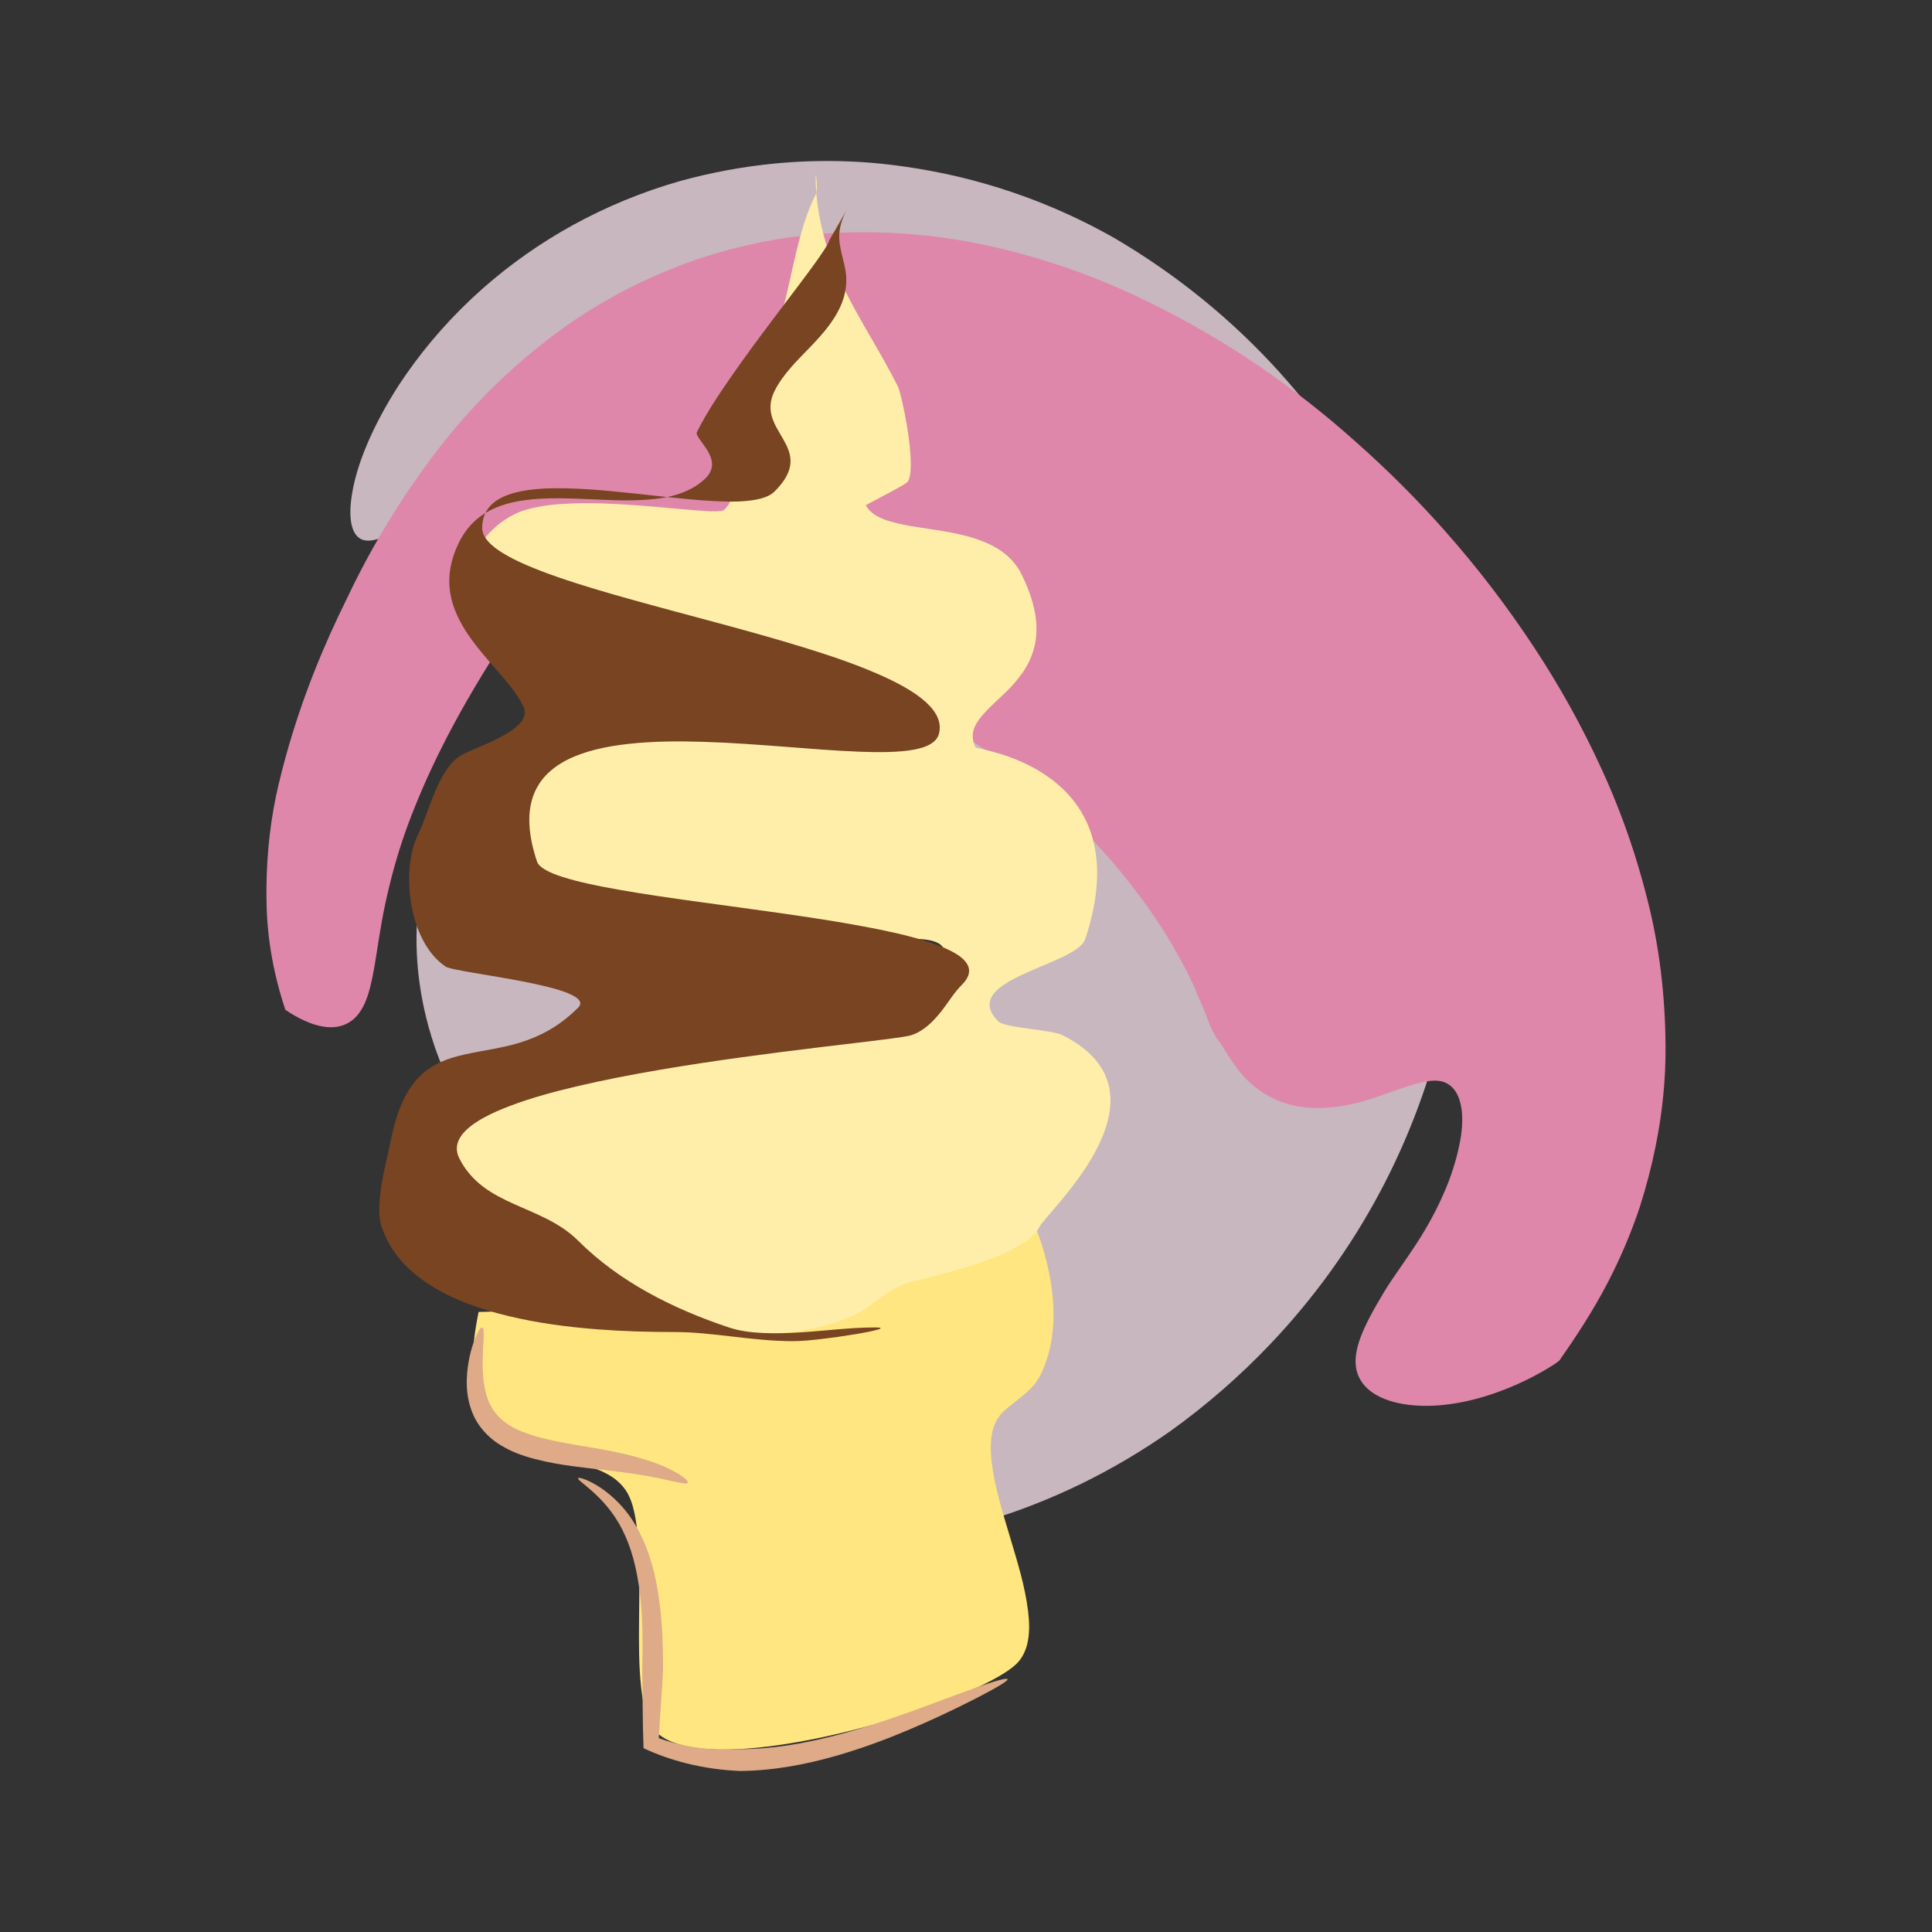 <svg:svg xmlns:dc="http://purl.org/dc/elements/1.1/" xmlns:ns2="http://creativecommons.org/ns#" xmlns:rdf="http://www.w3.org/1999/02/22-rdf-syntax-ns#" xmlns:svg="http://www.w3.org/2000/svg" height="872.717" id="svg2" version="1.1" viewBox="-98.125 66.856 872.717 872.717" width="872.717">
  <svg:rect x="-98.125" y="66.856" width="872.717" height="872.717" fill="#333333" stroke="none"/>
  <svg:g id="layer3">
    <svg:path d="m173.2 423.41c-1.998-4.477-3.971-8.894-6.326-12.87-2.354-3.976-5.099-7.523-8.772-10.09-2.527-1.766-5.53-3.052-9.232-3.365-3.703-0.313-8.122 0.345-13.294 2.676-4.004 1.804-8.474 4.693-13.067 8.806-4.593 4.113-9.307 9.457-13.661 16.052-3.851 5.834-7.384 12.574-10.298 19.993-2.914 7.419-5.204 15.515-6.65 23.975h-0c-0.197 1.141-0.378 2.29-0.544 3.444-1.34 9.316-1.68 19.044-1.002 28.869 0.678 9.824 2.373 19.742 5.026 29.455 0 0 0 0 0 0 3.757 13.758 9.456 27.13 16.795 39.481 2.76 4.654 5.758 9.165 8.956 13.521 5.313 7.236 11.208 14.063 17.355 20.362 6.147 6.299 12.545 12.069 18.833 17.314 0 0 0 0 0 0 0.29 0.242 0.58 0.483 0.869 0.723 5.755 4.77 11.315 9.074 16.279 12.919 4.964 3.845 9.33 7.235 12.656 10.233 3.251 2.93 5.72 5.526 7.645 7.95 1.926 2.425 3.309 4.674 4.444 6.838 2.869 5.468 3.87 10.384 4.133 15.142 0.31 5.599-0.389 10.957-1.585 16.211-1.196 5.254-2.888 10.399-4.345 15.593 0 0-0 0-0 0-1.397 4.98-2.879 9.948-3.302 15.149-0.423 5.201 0.209 10.654 3.349 16.52 1.031 1.926 2.331 3.897 4.149 5.927s4.152 4.12 7.277 6.249c1.236 0.835 2.593 1.675 4.088 2.515 3.406 1.913 7.537 3.861 12.959 5.681 5.421 1.82 12.138 3.52 20.675 4.721 10.574 1.487 22.856 2.162 36.031 1.647 13.175-0.515 27.236-2.229 41.35-5.216 7.712-1.597 15.444-3.554 23.072-5.837 0-0 0-0 0-0 14.568-4.359 28.953-9.956 42.943-16.76 13.99-6.804 27.586-14.815 40.599-23.961 16.301-11.713 31.3-24.816 44.805-38.985 19.818-20.792 36.483-43.953 49.723-68.77 13.239-24.817 23.054-51.288 29.263-78.716 0.833-3.773 1.599-7.546 2.3-11.318 0-0 0-0 0-0 5.969-32.132 7.171-64.206 3.995-95.365s-10.727-61.402-22.231-89.942c-2.313-5.737-4.785-11.407-7.415-17.003-12.872-28.534-30.252-55.036-51.499-78.516-21.247-23.481-46.36-43.939-74.638-60.48-29.509-16.691-61.508-27.422-94.381-32.064-19.327-2.828-39.007-3.288-58.633-1.397-14.347 1.382-28.672 4.022-42.788 7.901-17.231 4.931-33.423 11.652-48.364 19.863-14.94 8.211-28.628 17.912-40.897 28.763-0 0-0 0-0 0-13.31 11.772-24.93 24.923-34.489 38.654-1.11 1.595-2.195 3.199-3.251 4.809-5.829 8.998-10.637 18.026-14.209 26.344-0 0-0 0-0 0-4.094 9.534-6.184 17.448-7.13 23.669-0.945 6.221-0.74 10.761 0.088 13.8 0.995 3.652 2.772 5.491 4.949 6.196 2.177 0.705 4.769 0.282 7.544-0.615 3.461-1.12 7.214-2.953 11.224-5.164 4.01-2.211 8.28-4.797 12.759-7.464s9.167-5.412 13.973-7.993 9.728-4.995 14.631-7.059c2.015-0.849 4.043-1.661 6.073-2.424 4.427-1.656 8.856-3.067 13.179-4.153 4.323-1.086 8.538-1.847 12.534-2.243 7.991-0.793 15.075-0.115 20.53 2.041 2.418 0.956 4.515 2.213 6.008 3.919 1.493 1.706 2.376 3.856 2.473 6.603-0 0-0 0-0 0 0.082 2.324-0.454 5.102-1.743 8.523-1.214 3.22-3.118 7.027-5.468 11.425-1.394 2.61-2.772 5.316-4.064 8.093-3.413 7.259-6.279 15.158-7.91 22.807-1.158 5.43-1.718 10.778-1.646 15.543 0.072 4.765 0.768 8.939 1.96 12.121 1.328 3.546 2.993 6.484 4.837 8.884s3.87 4.264 5.974 5.691c4.208 2.853 8.703 3.967 13.133 4.161 4.179 0.183 8.335-0.409 12.482-1.279 4.147-0.87 8.296-2.019 12.47-3.1 0 0 0-0 0-0 3.265-0.845 6.55-1.651 9.84-2.325 3.29-0.674 6.587-1.217 9.838-1.53 1.945-0.187 3.874-0.289 5.755-0.327 0.506-0.01 1.01-0.013 1.504-0.03 0.126-0.004 0.253-0.008 0.374-0.024 0.03-0.004 0.061-0.008 0.088-0.017 0.011-0.004 0.027-0.01 0.02-0.021-1.01-1.668-1.347-3.592-1.42-5.362-0.031-0.749-0.008-1.475 0.062-2.156 0.068-1.748 0.767-3.671 1.868-5.584 2.335-4.059 6.492-8.081 10.463-10.255 3.302-2.267 9.108-3.277 15.713-3.381 0.252-0.004 0.506-0.007 0.761-0.008 7.078 0.166 14.889 2.066 22.024 5.288 12.668 4.963 25.152 17.294 35.402 32.687 2.223 3.339 4.342 6.821 6.336 10.402 12.103 23.704 17.395 53.262 12.401 78.952v0c-0.702 3.868-1.633 7.756-2.779 11.623-6.362 21.465-19.346 42.284-36.278 55.537-9.68 7.958-21.606 14.275-34.223 18.213l-0 0c-12.551 3.8-25.815 5.463-38.03 4.23-12.106-1.008-24.789-5.004-36.179-11.236-5.356-3.009-10.466-6.495-15.111-10.361-0-0-0-0-0-0-5.088-4.236-9.618-8.927-13.295-13.946-11.365-14.889-18.053-35.962-17.281-55.324 0.008-0.205 0.017-0.411 0.027-0.616 0.339-9.774 2.663-19.984 6.631-29.575 3.051-7.374 7.072-14.392 11.929-20.485 0 0 0 0 0 0z" fill="#c8b7be" fill-rule="evenodd" id="path3141" />
  </svg:g>
  <svg:g fill-rule="evenodd" id="layer2">
    <svg:path d="m118.07 659.48c-1.774 8.704-2.98 17.582-2.602 26.456 0.26 6.111 1.319 12.265 3.901 17.81 2.015 4.325 5.018 8.186 8.732 11.181 3.54 2.854 7.643 4.946 11.89 6.57 0 0 0 0 0 0 8.59 3.284 17.764 4.72 26.568 7.377 0 0 0 0 0 0 3.945 1.191 7.852 2.638 11.333 4.842 3.248 2.057 6.051 4.879 7.803 8.301 1.656 3.233 2.54 6.807 3.186 10.382 0.814 4.509 1.202 9.085 1.443 13.66v0c0.568 10.764 0.312 21.552 0.229 32.33-0.08 10.334-0.189 20.7 0.97 30.969v0c0.456 4.045 1.108 8.089 2.37 11.958 0.957 2.934 2.275 5.844 4.483 8 1.625 1.586 3.575 2.812 5.632 3.774 2.411 1.127 4.974 1.906 7.573 2.482h0c6.486 1.439 13.183 1.695 19.825 1.544 8.09-0.184 16.153-1.052 24.154-2.259 8.801-1.328 17.534-3.091 26.193-5.152 16.769-3.991 33.309-9.009 49.34-15.343 6.317-2.496 12.564-5.192 18.566-8.372 2.308-1.222 4.579-2.518 6.755-3.963 1.654-1.099 3.267-2.275 4.687-3.662l0-0c2.735-2.67 4.344-6.332 5.063-10.086 0.859-4.49 0.656-9.122 0.105-13.66-1.375-11.333-4.838-22.296-8.093-33.238-3.246-10.913-6.742-21.829-8.215-33.119-0.585-4.483-0.844-9.06-0.048-13.511v-0c0.337-1.885 0.878-3.742 1.709-5.468 0.787-1.634 1.841-3.142 3.139-4.409 2.805-2.738 6.044-4.986 9.059-7.49 0-0 0-0 0-0 3.087-2.564 6.019-5.445 7.848-9.017 4.042-7.892 5.853-16.803 6.078-25.668 0.211-8.352-0.908-16.706-2.847-24.833 0-0-0-0-0-0-1.52-6.369-3.535-12.623-6.047-18.669-0.753-1.812-1.546-3.609-2.435-5.358 0 0-0-0-0-0-0.24-0.471-0.483-0.941-0.757-1.394-0.07-0.116-0.141-0.232-0.224-0.339 0-0-0-0-0-0-0.021-0.027-0.042-0.054-0.069-0.075-0.011-0.009-0.028-0.021-0.038-0.011-1.605 1.567-3.592 2.686-5.589 3.71-2.921 1.499-5.974 2.728-9.055 3.864-8.707 3.212-17.671 5.678-26.663 7.974-11.591 2.96-23.277 5.537-34.996 7.94-13.173 2.701-26.395 5.165-39.643 7.471h-0c-26.065 4.537-52.229 8.511-78.481 11.796-10.47 1.31-20.955 2.513-31.465 3.456-4.054 0.364-8.112 0.688-12.176 0.927-3.06 0.18-6.125 0.321-9.19 0.321z" fill="#ffe680" id="path2993" />
    <svg:path d="m30.784 523c5.926 4.021 11.744 6.688 16.91 7.566 5.166 0.878 9.651-0.026 13.258-2.824 2.481-1.925 4.533-4.8 6.155-8.801 1.622-4.001 2.808-9.123 3.918-15.513 1.36-7.83 2.592-17.718 4.965-28.716 0.627-2.87 1.306-5.808 2.047-8.802 1.222-4.934 2.616-9.981 4.21-15.064 1.594-5.083 3.386-10.202 5.351-15.283 1.466-3.783 3.007-7.565 4.616-11.325 6.035-14.098 13.113-27.913 20.754-41.204l0-0c2.564-4.46 5.188-8.866 7.848-13.212 5.099-8.387 10.552-16.555 16.406-24.237 7.4-9.71 15.532-18.699 23.862-25.773 0.807-0.686 1.616-1.353 2.426-2.002 0-0 0-0 0-0 4.314-3.457 8.622-6.303 12.647-8.417 4.025-2.114 7.761-3.497 10.953-4.105 3.042-0.58 5.662-0.594 7.984-0.279 2.321 0.316 4.346 0.962 6.215 1.743 4.721 1.975 8.371 4.951 11.669 8.184 3.881 3.804 7.265 8 10.505 12.303 3.24 4.303 6.337 8.717 9.524 13.059l0 0c3.056 4.163 6.127 8.323 9.4 12.323 3.273 3.999 6.75 7.832 10.458 11.497 1.926 1.904 3.918 3.765 6.021 5.527 1.069 0.91 2.163 1.79 3.282 2.638 2.482 1.881 5.151 3.635 7.783 4.666 2.736 1.072 5.14 1.638 6.899 2.341 0.888 0.283 1.821 0.512 2.789 0.713 0 0 0 0 0 0 1.585 0.33 3.287 0.59 5.047 0.794 2.627 0.198 6.21 0.801 10.563 1.652 0.575 0.112 1.163 0.229 1.765 0.349 5.472 1.124 11.893 3.318 19.129 6.183 4.897 1.904 9.87 4.238 14.908 6.947l0 0c11.326 6.09 22.996 14.068 34.854 23.237 3.696 2.962 7.324 6.009 10.873 9.137 13.179 11.615 25.278 24.379 35.882 38.037 6.43 8.299 12.212 16.473 17.083 24.587 4.392 7.419 8.219 14.274 11.079 20.659 0.123 0.274 0.244 0.548 0.363 0.82 2.627 6.199 4.968 11.335 6.404 15.414 0.732 2.019 1.559 3.815 2.364 5.344 0 0 0 0 0 0 0.686 1.302 1.356 2.406 1.971 3.319 0.27 0.295 0.534 0.614 0.793 0.955 0.753 0.993 1.453 2.168 2.237 3.489 0 0 0 0 0 0 1.236 2.083 2.834 4.529 4.62 6.972 0.42 0.585 0.846 1.168 1.281 1.74 1.389 1.826 2.862 3.575 4.483 5.184s3.386 3.077 5.252 4.398c1.157 0.819 2.351 1.586 3.584 2.296 4.359 2.553 9.287 4.34 14.652 5.207 5.364 0.866 11.144 0.806 16.99 0.063 4.783-0.608 9.674-1.786 14.496-3.268 4.316-1.33 8.566-2.91 12.702-4.372 4.135-1.462 8.156-2.804 12.05-3.588 2.416-0.486 4.79-0.754 7.029-0.413 2.239 0.341 4.351 1.291 6.167 3.301 0 0 0 0 0 0 1.536 1.7 2.851 4.215 3.574 7.958 0.667 3.454 0.806 7.996-0.001 13.527-0.017 0.11-0.034 0.22-0.051 0.33-0.968 6.123-2.71 12.655-5.113 19.168s-5.468 13.002-8.886 19.149c-1.415 2.545-2.896 5.046-4.411 7.479-3.02 4.766-6.075 9.205-8.858 13.226-2.783 4.021-5.291 7.628-7.188 10.781-5.294 8.8-9.171 15.905-11.262 21.989-2.091 6.084-2.416 11.139-0.95 15.347 1.383 3.97 4.276 7.225 8.607 9.673 4.331 2.448 10.101 4.082 17.121 4.623 0 0 0 0 0 0 5.492 0.423 11.738 0.191 18.764-0.989 7.026-1.18 14.832-3.307 23.402-6.773 5.127-2.074 10.504-4.591 16.392-8.003 1.574-0.912 3.171-1.871 4.913-3.034 0.011-0.008 0.023-0.016 0.034-0.024 0.446-0.311 0.894-0.626 1.4-1.021 0.127-0.099 0.255-0.2 0.407-0.334 0.062-0.055 0.157-0.142 0.201-0.205 3.492-5.014 7.31-10.596 11.078-16.575 3.768-5.979 7.483-12.356 10.868-18.885 5.573-10.75 10.425-22.113 14.355-33.971 2.875-9.054 5.226-18.056 7.028-26.929 3.158-15.544 4.645-30.708 4.546-45.314-0.122-23.916-3.008-46.063-8.116-66.108-3.157-12.624-6.907-24.686-11.165-36.155-3.006-8.099-6.264-15.908-9.74-23.425-8.884-19.351-18.994-37.423-30.043-54.207-12.37-18.827-25.997-36.612-40.731-53.239-12.639-14.263-26.094-27.678-40.265-40.182-27.081-24.274-58.246-45.813-93.101-62.881-3.693-1.808-7.428-3.567-11.203-5.272-18.753-8.425-38.979-15.274-60.457-20.083-20.734-4.664-42.697-6.875-65.426-6.221-22.707 0.72-45.39 4.785-67.404 12.195-0 0-0 0-0 0-23.259 8.009-44.443 19.243-63.144 33.05l-0 0c-21.1 15.708-38.772 33.416-53.218 52.116-5.503 7.106-10.646 14.295-15.45 21.537-0 0-0 0-0 0-10.276 15.492-19.006 31.231-26.421 46.93-9.973 20.174-19.802 43.603-27.279 70.537-1.161 4.184-2.266 8.453-3.306 12.807-3.391 14.232-5.418 30.109-5.525 47.414-0.016 2.597 0.011 5.226 0.084 7.887 0.42 15.199 3.201 30.879 8.466 46.663 0 0 0 0 0 0z" fill="#de87aa" id="path3052" />
  </svg:g>
  <svg:g fill-rule="evenodd" id="layer1">
    <svg:path d="m224.92 257.93c8.186-6.109 14.974-14.034 19.929-22.966 4.678-8.433 7.817-17.637 10.303-26.954 2.453-9.194 4.287-18.541 6.536-27.787 2.123-8.727 4.611-17.432 8.627-25.465 0.414-0.829 0.471-1.789 0.519-2.715 0-0 0-0 0-0 0.059-1.122 0.024-2.247-0.058-3.367v-0c-0.059-0.801-0.122-1.604-0.288-2.389l-0-0c-0.018-0.086-0.036-0.172-0.068-0.254-0.008-0.02-0.015-0.041-0.029-0.058-0-0-0-0-0-0-0.006-0.008-0.018-0.014-0.025-0.007-0.041 0.032-0.032 0.097-0.037 0.148-0.013 0.129-0.013 0.258-0.013 0.388 0 17.504 4.947 34.748 12.677 50.453 0 0 0 0 0 0 7.472 15.181 16.898 29.332 24.465 44.466 0.168 0.336 0.29 0.693 0.409 1.048 0.186 0.556 0.351 1.119 0.508 1.684 0.453 1.627 0.843 3.272 1.212 4.92 0 0 0 0 0 0 1.003 4.487 1.829 9.012 2.49 13.562 0 0 0 0 0 0 0.664 4.569 1.202 9.17 1.212 13.787 0.004 1.741-0.058 3.492-0.385 5.202-0.215 1.127-0.508 2.317-1.319 3.128l-0 0c-0.345 0.345-0.784 0.579-1.2 0.834-0.755 0.465-1.526 0.904-2.299 1.339-0 0-0 0-0 0-2.096 1.178-4.216 2.312-6.339 3.442-2.019 1.075-4.044 2.139-6.063 3.213-0.653 0.348-1.307 0.695-1.954 1.054-0 0-0 0-0 0-0.18 0.1-0.361 0.2-0.537 0.307-0.047 0.028-0.093 0.056-0.137 0.088l-0 0c-0.011 0.008-0.023 0.017-0.033 0.026-0.004 0.004-0.011 0.009-0.009 0.014 1.012 2.025 2.771 3.598 4.722 4.745 2.374 1.396 5.019 2.271 7.682 2.975 6.758 1.787 13.739 2.542 20.636 3.679 7.386 1.218 14.812 2.683 21.655 5.717 3.218 1.427 6.289 3.225 8.956 5.523 0 0 0 0 0 0 2.683 2.312 4.922 5.144 6.506 8.313 0 0 0 0 0 0 2.774 5.548 5.051 11.391 6.174 17.491 0.84 4.561 0.99 9.274 0.137 13.832-0.719 3.84-2.156 7.534-4.132 10.904-0 0-0 0-0 0-1.849 3.154-4.145 6.029-6.633 8.707-4.404 4.742-9.597 8.739-13.697 13.747-1.576 1.925-2.975 4.076-3.528 6.501-0.553 2.424-0.069 5.005 1.043 7.228 0.014 0.028 0.049 0.04 0.077 0.053 0.059 0.026 0.121 0.046 0.182 0.065 0.218 0.067 0.441 0.119 0.663 0.171 0 0 0 0 0 0 0.801 0.189 1.606 0.363 2.408 0.549 2.777 0.642 5.532 1.378 8.248 2.241 0 0 0 0 0 0 8.237 2.617 16.178 6.354 23.049 11.597 0 0 0 0 0 0 4.044 3.086 7.695 6.704 10.7 10.809 3.332 4.553 5.841 9.7 7.416 15.117 1.894 6.516 2.457 13.377 2.082 20.152v0c-0.489 8.829-2.506 17.524-5.303 25.912-0.594 1.781-2.086 3.11-3.596 4.224-2.122 1.566-4.482 2.78-6.86 3.92-5.82 2.789-11.879 5.05-17.729 7.774-2.738 1.275-5.444 2.635-7.978 4.279l-0 0c-2.048 1.329-4.033 2.841-5.46 4.822l-0 0c-1.156 1.605-1.81 3.625-1.496 5.578 0.41 2.55 2.087 4.719 3.913 6.545l0 0c0.511 0.511 1.214 0.78 1.895 1.024 1.032 0.369 2.102 0.625 3.174 0.854 2.843 0.607 5.727 0.999 8.607 1.396 3 0.414 6.006 0.795 8.991 1.307 1.225 0.21 2.448 0.44 3.654 0.742 0 0 0 0 0 0 0.878 0.22 1.758 0.463 2.567 0.867 0 0 0 0 0 0 5.549 2.775 10.824 6.29 14.864 10.999l0 0c3.1 3.614 5.359 7.974 6.313 12.639 0.903 4.42 0.675 9.024-0.27 13.436-0.999 4.657-2.757 9.128-4.886 13.388-4.194 8.393-9.79 16.009-15.745 23.259-2.268 2.761-4.609 5.461-6.924 8.183-0.801 0.942-1.602 1.886-2.364 2.861-0.474 0.606-0.96 1.212-1.304 1.899-0.857 1.713-2.169 3.163-3.603 4.432-1.773 1.57-3.759 2.885-5.809 4.071-5.019 2.904-10.429 5.074-15.893 7.016-10.608 3.771-21.549 6.513-32.472 9.243-0 0-0 0-0 0-4.895 1.224-9.348 3.799-13.442 6.748-3.707 2.67-7.233 5.653-11.319 7.697-6.337 3.168-13.177 5.248-20.116 6.674-7.879 1.619-15.916 2.395-23.956 2.645h-0c-17.896 0.555-35.816-1.409-53.374-4.912-17.306-3.452-34.344-8.417-50.563-15.369-12.912-5.535-25.705-12.12-35.638-22.054-2.131-2.131-3.786-4.731-4.836-7.556-1.058-2.845-1.523-5.891-1.566-8.926-0.097-6.733 1.711-13.375 4.228-19.621 0-0 0-0 0-0 2.577-6.395 5.964-12.457 9.958-18.077 0-0 0-0 0-0 1.731-2.436 3.582-4.789 5.596-6.996 1.599-1.752 3.293-3.431 5.191-4.855 17.67-13.252 37.71-23.547 59.157-28.828 17.156-4.224 34.983-5.17 52.635-4.42 15.268 0.649 30.468 2.593 45.746 2.918 0 0 0 0 0 0 6.743 0.143 13.514-0.068 20.175-1.123 6.339-1.005 12.574-2.82 18.315-5.69 2.141-1.071 3.671-3.073 4.879-5.14 1.489-2.548 2.521-5.344 3.269-8.199 0.749-2.858 1.216-5.798 1.259-8.752 0.034-2.318-0.116-4.724-1.153-6.798-0.755-1.509-2.329-2.439-3.917-3.009-0 0-0-0-0-0-2.021-0.726-4.176-1.002-6.318-1.156-2.287-0.165-4.583-0.159-6.875-0.105-1.863 0.044-3.725 0.143-5.588 0.143-35.036 0-70.162-1.837-104.7-7.741-32.289-5.52-64.096-14.752-93.395-29.402-1.296-0.648-2.506-1.512-3.396-2.655-0-0-0-0-0-0-0.775-0.994-1.274-2.196-1.458-3.443-0.202-1.365-0.058-2.763 0.264-4.105 0.387-1.613 1.024-3.158 1.771-4.639 1.9-3.768 4.473-7.159 7.205-10.375 3.305-3.892 6.913-7.517 10.655-10.991 0-0 0-0 0-0 7.751-7.196 16.068-13.778 24.784-19.77 0-0 0-0 0-0 3.474-2.388 7.013-4.686 10.69-6.749 0-0 0-0 0-0 1.363-0.765 2.745-1.497 4.167-2.146 1.004-0.458 2.025-0.891 3.096-1.158 12.445-3.111 25.024-5.774 37.764-7.264 12.846-1.502 26.036-2.063 38.583 1.074 6.133 1.533 11.957 4.094 17.764 6.595 7.002 3.016 13.937 6.19 20.986 9.094 0 0 0 0 0 0 6.233 2.568 12.543 5.076 19.15 6.408 2.403 0.485 4.867 0.821 7.306 0.577 1.812-0.181 3.664-0.751 4.951-2.039 2.384-2.384 4.586-5.047 5.832-8.179 0.468-1.177 0.783-2.42 0.86-3.684 0.07-1.154-0.064-2.32-0.4-3.426-0.73-2.406-2.363-4.453-4.244-6.122l-0-0c-2.448-2.171-5.325-3.809-8.281-5.213-3.751-1.782-7.678-3.174-11.65-4.384-4.722-1.439-9.523-2.61-14.351-3.636-11.27-2.394-22.692-4.02-34.137-5.347-0 0-0-0-0-0-23.682-2.746-47.501-4.142-71.317-5.237-8.832-0.406-17.667-0.742-26.498-1.171-2.876-0.14-5.752-0.284-8.623-0.504-0.956-0.073-1.911-0.154-2.862-0.267-0 0-0 0-0-0-0.599-0.071-1.2-0.144-1.785-0.29-6.824-1.706-13.574-4.995-17.674-10.71-0-0-0-0-0-0-3.284-4.578-4.452-10.478-3.756-16.069 0.75-6.02 3.361-11.723 6.959-16.607 3.793-5.149 8.751-9.467 14.471-12.327 3.387-1.694 7.089-2.675 10.81-3.377 4.487-0.846 9.047-1.257 13.608-1.473 10.203-0.482 20.429 0.008 30.617 0.74 8.952 0.644 17.881 1.576 26.829 2.279 2.953 0.232 5.911 0.465 8.873 0.451 0.921-0.004 1.845-0.026 2.755-0.168 0.301-0.047 0.602-0.108 0.889-0.21 0-0 0-0 0-0 0.195-0.07 0.39-0.158 0.537-0.305 1.335-1.335 2.457-2.918 3.061-4.707 0.518-1.537 0.629-3.197 0.419-4.805-0.457-3.505-2.168-6.708-3.846-9.819l-0-0c-1.746-3.235-3.648-6.431-4.695-9.954-0.479-1.611-0.754-3.298-0.641-4.975 0.117-1.743 0.677-3.447 1.575-4.945z" fill="#fea" id="path2985" />
    <svg:path d="m276.5 175.39c-0.185 0.679-0.523 1.306-0.862 1.924-0.533 0.973-1.126 1.913-1.733 2.842-1.794 2.748-3.722 5.406-5.663 8.052-5.636 7.688-11.453 15.241-17.185 22.858-0 0-0 0-0 0-6.616 8.792-13.173 17.631-19.424 26.686-5.41 7.837-10.716 15.786-14.974 24.303-0.208 0.417-0.063 0.921 0.12 1.349 0.286 0.67 0.703 1.276 1.121 1.874 0 0 0 0 0 0 1.159 1.658 2.423 3.245 3.47 4.976 0 0 0 0 0 0 1.116 1.846 2.044 3.88 2.146 6.035 0.113 2.39-1.038 4.709-2.73 6.4-3.147 3.147-7.091 5.434-11.28 6.94-4.529 1.628-9.32 2.423-14.115 2.837-10.827 0.935-21.718 0.054-32.578-0.33-5.46-0.193-10.929-0.298-16.385-0.016-5.076 0.262-10.157 0.855-15.063 2.184-4.542 1.231-8.937 3.139-12.702 5.96-0 0-0 0-0 0-3.943 2.954-7.099 6.905-9.303 11.312-1.919 3.838-3.376 7.926-4.073 12.161-0.598 3.634-0.617 7.363-0.034 11 1.113 6.949 4.375 13.395 8.36 19.195 4.034 5.872 8.808 11.189 13.456 16.589 0 0 0 0 0 0 4.138 4.807 8.343 9.667 11.18 15.34 0.599 1.197 0.842 2.586 0.572 3.897-0.277 1.343-1.016 2.553-1.904 3.598-0 0-0 0-0 0-2.325 2.737-5.507 4.598-8.674 6.291-3.534 1.888-7.216 3.48-10.893 5.072-1.565 0.678-3.133 1.351-4.678 2.075-1.134 0.531-2.269 1.071-3.311 1.765-0 0-0 0-0 0-2.63 1.753-4.674 4.265-6.379 6.927-0 0-0 0-0 0-1.93 3.014-3.454 6.269-4.834 9.571-1.389 3.325-2.616 6.714-3.87 10.092-1.066 2.869-2.119 5.752-3.488 8.489-0 0-0 0-0 0-2.257 4.513-3.34 9.539-3.825 14.562-0.553 5.724-0.29 11.521 0.691 17.188 0.978 5.649 2.675 11.204 5.353 16.273 2.452 4.641 5.794 8.906 10.161 11.817 0.457 0.304 1.001 0.447 1.527 0.601 0.904 0.265 1.825 0.472 2.746 0.669 2.77 0.592 5.564 1.069 8.357 1.547 7.549 1.292 15.113 2.5 22.629 3.97 3.72 0.728 7.431 1.512 11.105 2.448 0 0 0 0 0 0 2.999 0.764 5.989 1.603 8.854 2.772 1.062 0.433 2.109 0.913 3.088 1.511 0.716 0.438 1.413 0.936 1.932 1.597 0 0 0 0 0 0 0.376 0.479 0.635 1.078 0.577 1.684 0 0 0 0-0 0-0.066 0.685-0.489 1.286-0.975 1.772-3.906 3.906-8.288 7.347-13.075 10.102-4.123 2.373-8.536 4.227-13.08 5.638-8.059 2.502-16.493 3.508-24.735 5.314-3.735 0.818-7.442 1.839-10.937 3.391-3.502 1.555-6.761 3.68-9.504 6.356-3.257 3.179-5.771 7.062-7.711 11.179-2.664 5.654-4.334 11.731-5.56 17.86-1.304 6.522-3.008 12.965-4.099 19.527-0.585 3.521-1.034 7.072-1.108 10.64-0.063 3.048 0.116 6.146 1.08 9.039 1.79 5.371 4.669 10.363 8.327 14.684 3.748 4.428 8.27 8.166 13.144 11.311 10.836 6.994 23.241 11.231 35.779 14.25 13.176 3.172 26.658 4.945 40.17 5.992 0 0 0 0 0 0 11.523 0.893 23.084 1.222 34.641 1.222 8.865 0 17.693 1.037 26.498 2.063 9.021 1.051 18.069 2.063 27.152 2.063 4.302 0 8.59-0.476 12.864-0.967 5.057-0.581 10.1-1.291 15.121-2.128 2.083-0.347 4.162-0.716 6.231-1.137 0 0 0-0 0-0 1.405-0.286 2.812-0.575 4.184-0.991 0.359-0.109 0.722-0.217 1.052-0.396 0-0 0-0 0-0 0.081-0.044 0.165-0.09 0.218-0.165 0.03-0.042 0.031-0.103-0.005-0.14-0.062-0.065-0.155-0.089-0.241-0.113-0-0-0-0-0-0-0.161-0.043-0.326-0.065-0.492-0.084-0.594-0.065-1.192-0.07-1.789-0.07-11.211 0-22.363 1.522-33.552 2.217h-0c-5.784 0.359-11.586 0.567-17.374 0.277-5.112-0.256-10.248-0.875-15.104-2.494-25.068-8.356-49.41-20.521-68.094-39.206-3.974-3.974-8.753-7.065-13.752-9.634-4.922-2.53-10.064-4.598-15.11-6.871-4.921-2.217-9.789-4.646-14.091-7.904-4.46-3.377-8.194-7.729-10.696-12.733-0.529-1.058-0.912-2.195-1.059-3.369-0.136-1.081-0.065-2.188 0.203-3.244 0.602-2.372 2.126-4.416 3.879-6.123 2.342-2.283 5.123-4.071 7.988-5.649 3.679-2.027 7.548-3.692 11.472-5.19 10.033-3.831 20.44-6.606 30.894-9.066 12.35-2.905 24.82-5.283 37.326-7.417 0-0 0-0 0-0 24.536-4.187 49.228-7.398 73.94-10.382 8.87-1.071 17.745-2.091 26.608-3.213 0 0 0-0 0-0 2.845-0.36 5.691-0.726 8.525-1.166 0.934-0.145 1.867-0.297 2.794-0.48 0-0 0-0 0-0 0.576-0.114 1.154-0.228 1.711-0.414 5.452-1.817 9.715-6.095 13.303-10.584 3.192-3.994 5.779-8.498 9.395-12.114l0-0c0.887-0.887 1.702-1.857 2.317-2.95 0.484-0.86 0.838-1.804 0.938-2.785 0.091-0.888-0.038-1.795-0.357-2.629-0.351-0.919-0.914-1.747-1.568-2.482-1.756-1.974-4.077-3.359-6.431-4.556-3.284-1.67-6.756-2.941-10.263-4.071-9.568-3.083-19.441-5.119-29.322-6.963-12.132-2.265-24.338-4.108-36.556-5.854-12.789-1.828-25.597-3.524-38.394-5.3-0 0-0-0-0-0-11.635-1.615-23.268-3.271-34.838-5.301-4.818-0.846-9.625-1.758-14.399-2.824-3.866-0.864-7.716-1.817-11.487-3.032-2.723-0.877-5.437-1.856-7.901-3.31-0-0-0-0-0-0-0.859-0.507-1.688-1.077-2.394-1.78-0.537-0.534-1.006-1.157-1.245-1.876-1.77-5.309-3.09-10.804-3.404-16.392 0-0 0-0-0-0-0.243-4.335 0.155-8.742 1.557-12.851 1.23-3.607 3.255-6.937 5.875-9.705 2.72-2.874 6.028-5.152 9.553-6.952 3.986-2.035 8.252-3.486 12.589-4.592 4.917-1.254 9.94-2.065 14.984-2.625 11.472-1.274 23.049-1.297 34.585-0.926 12.173 0.392 24.324 1.286 36.467 2.219 11.065 0.85 22.128 1.783 33.217 2.216 4.593 0.179 9.192 0.27 13.787 0.123 3.702-0.119 7.41-0.374 11.05-1.058 2.671-0.502 5.357-1.208 7.672-2.633 0-0 0-0 0-0 0.89-0.548 1.715-1.215 2.369-2.03 0-0 0-0 0-0 0.604-0.753 1.05-1.634 1.284-2.571 0.303-1.212 0.41-2.475 0.293-3.719-0.117-1.246-0.454-2.466-0.953-3.614-1.17-2.691-3.146-4.962-5.319-6.934-0-0-0-0-0-0-2.822-2.563-6.027-4.673-9.329-6.578-4.088-2.358-8.358-4.39-12.69-6.263-10.685-4.62-21.75-8.308-32.871-11.749-12.76-3.948-25.639-7.501-38.532-10.989-0-0-0-0-0-0-13.002-3.517-26.029-6.944-39.004-10.561-0-0-0-0-0-0-11.512-3.21-23.001-6.532-34.285-10.467-0-0-0-0-0-0-4.64-1.618-9.245-3.343-13.751-5.302-3.647-1.585-7.243-3.312-10.626-5.403-2.509-1.551-4.95-3.291-6.851-5.546-0.726-0.861-1.364-1.804-1.807-2.84-0-0-0-0-0-0-0.391-0.912-0.62-1.898-0.62-2.891v-0c0-2.216 0.381-4.45 1.294-6.469 0.839-1.854 2.125-3.493 3.676-4.812 0-0 0-0 0-0 1.697-1.443 3.68-2.522 5.746-3.355 2.413-0.973 4.946-1.623 7.504-2.097 6.263-1.161 12.669-1.331 19.038-1.221 7.46 0.128 14.906 0.707 22.334 1.412 0 0 0 0 0 0 7.721 0.732 15.427 1.622 23.139 2.448 7.138 0.765 14.284 1.498 21.452 1.887 5.758 0.313 11.557 0.478 17.274-0.272 2.138-0.281 4.269-0.697 6.292-1.445 1.584-0.586 3.119-1.389 4.312-2.583l0-0c2.086-2.086 4.016-4.367 5.401-6.973 0.99-1.863 1.669-3.912 1.794-6.017 0.107-1.812-0.202-3.634-0.781-5.354-0.586-1.739-1.425-3.383-2.324-4.983-0-0-0-0-0-0-1.845-3.281-3.999-6.439-5.15-10.022-0.582-1.812-0.876-3.724-0.762-5.624 0-0 0-0 0-0 0.134-2.237 0.821-4.418 1.823-6.423 3.838-7.677 10.219-13.718 16.16-19.911 6.047-6.304 12.029-13.071 14.792-21.358 1.206-3.618 1.712-7.479 1.342-11.275-0.306-3.137-1.167-6.188-1.919-9.248-0.749-3.046-1.315-6.174-1.115-9.304 0.259-4.042 1.746-7.926 3.756-11.442" fill="#784421" id="path2989" />
  </svg:g>
  <svg:g fill="#deaa87" fill-rule="evenodd" id="layer4">
    <svg:path d="m119.68 666.5c0.357 0.093 0.562 0.725 0.643 1.832 0.081 1.107 0.038 2.691-0.059 4.687-0.098 1.996-0.252 4.403-0.326 7.144-0.074 2.741-0.069 5.814 0.247 9.124v0c0.223 2.22 0.576 4.544 1.177 6.843 0.601 2.299 1.449 4.572 2.71 6.641 1.757 3.024 4.51 5.767 7.877 7.891 3.418 2.174 7.589 3.729 12.145 5.058 0.662 0.191 1.329 0.375 2.003 0.554 5.425 1.439 10.898 2.427 16.232 3.335 5.334 0.908 10.526 1.741 15.387 2.711 6.957 1.378 13.233 2.982 18.424 4.769 5.564 1.912 9.869 4.041 12.642 5.821 2.773 1.78 4.047 3.164 3.755 3.748-0.292 0.583-2.104 0.326-5.18-0.342s-7.446-1.697-12.932-2.68c-5.122-0.915-11.216-1.759-18.101-2.591-4.768-0.567-9.951-1.098-15.456-1.841-5.505-0.743-11.331-1.702-17.315-3.269-0.743-0.194-1.482-0.397-2.218-0.608-5.141-1.457-10.215-3.549-14.698-6.543-4.572-3.07-8.192-7.201-10.496-11.769-1.508-3.108-2.404-6.219-2.904-9.185-0.5-2.966-0.605-5.786-0.491-8.372 0.154-3.798 0.679-7.153 1.322-10.042 0.643-2.888 1.406-5.311 2.137-7.252 0.732-1.94 1.434-3.4 2.031-4.353 0.597-0.954 1.089-1.403 1.447-1.31z" id="path4218" />
    <svg:path d="m163.01 734.59c0.131-0.259 0.93-0.19 2.329 0.276 1.399 0.465 3.399 1.331 5.829 2.772s5.291 3.461 8.28 6.257c2.989 2.796 6.106 6.375 8.881 10.864 2.505 4.08 4.743 8.803 6.567 14.077 1.824 5.274 3.231 11.101 4.211 17.252 0.865 5.35 1.454 10.975 1.809 16.813 0.355 5.838 0.476 11.889 0.47 18.08-0.456 10.027-1.421 20.407-1.911 31.004 5.02 1.881 10.356 3.243 15.909 4.093 6.959 1.064 14.005 1.29 20.89 0.886 7.167 0.008 14.181-0.618 20.964-1.624 6.783-1.006 13.335-2.39 19.59-3.941 11.937-2.959 22.765-6.542 32.391-9.939 9.625-3.397 18.045-6.609 25.046-9.195s12.579-4.559 16.458-5.744c3.879-1.185 6.056-1.595 6.251-1.14 0.195 0.455-1.603 1.744-5.119 3.758-3.516 2.014-8.745 4.765-15.462 8.076-6.717 3.311-14.919 7.193-24.482 11.212-9.563 4.019-20.488 8.179-32.764 11.674-6.434 1.832-13.256 3.462-20.414 4.668-7.157 1.206-14.65 1.986-22.405 2.077-8.059-0.32-16.379-1.436-24.67-3.538-6.616-1.677-13.021-3.937-19.085-6.754-0.49-12.556-0.38-24.502-0.577-35.688 0.145-6.09 0.205-11.964 0.066-17.583-0.139-5.619-0.478-10.984-1.065-16.066-0.689-5.832-1.679-11.295-3.026-16.231-1.346-4.937-3.047-9.35-5.011-13.205-2.115-4.195-4.587-7.701-6.994-10.576-2.407-2.875-4.752-5.125-6.742-6.887-1.99-1.762-3.629-3.041-4.718-3.967-1.089-0.926-1.629-1.503-1.498-1.762z" id="path4222" />
  </svg:g>
</svg:svg>